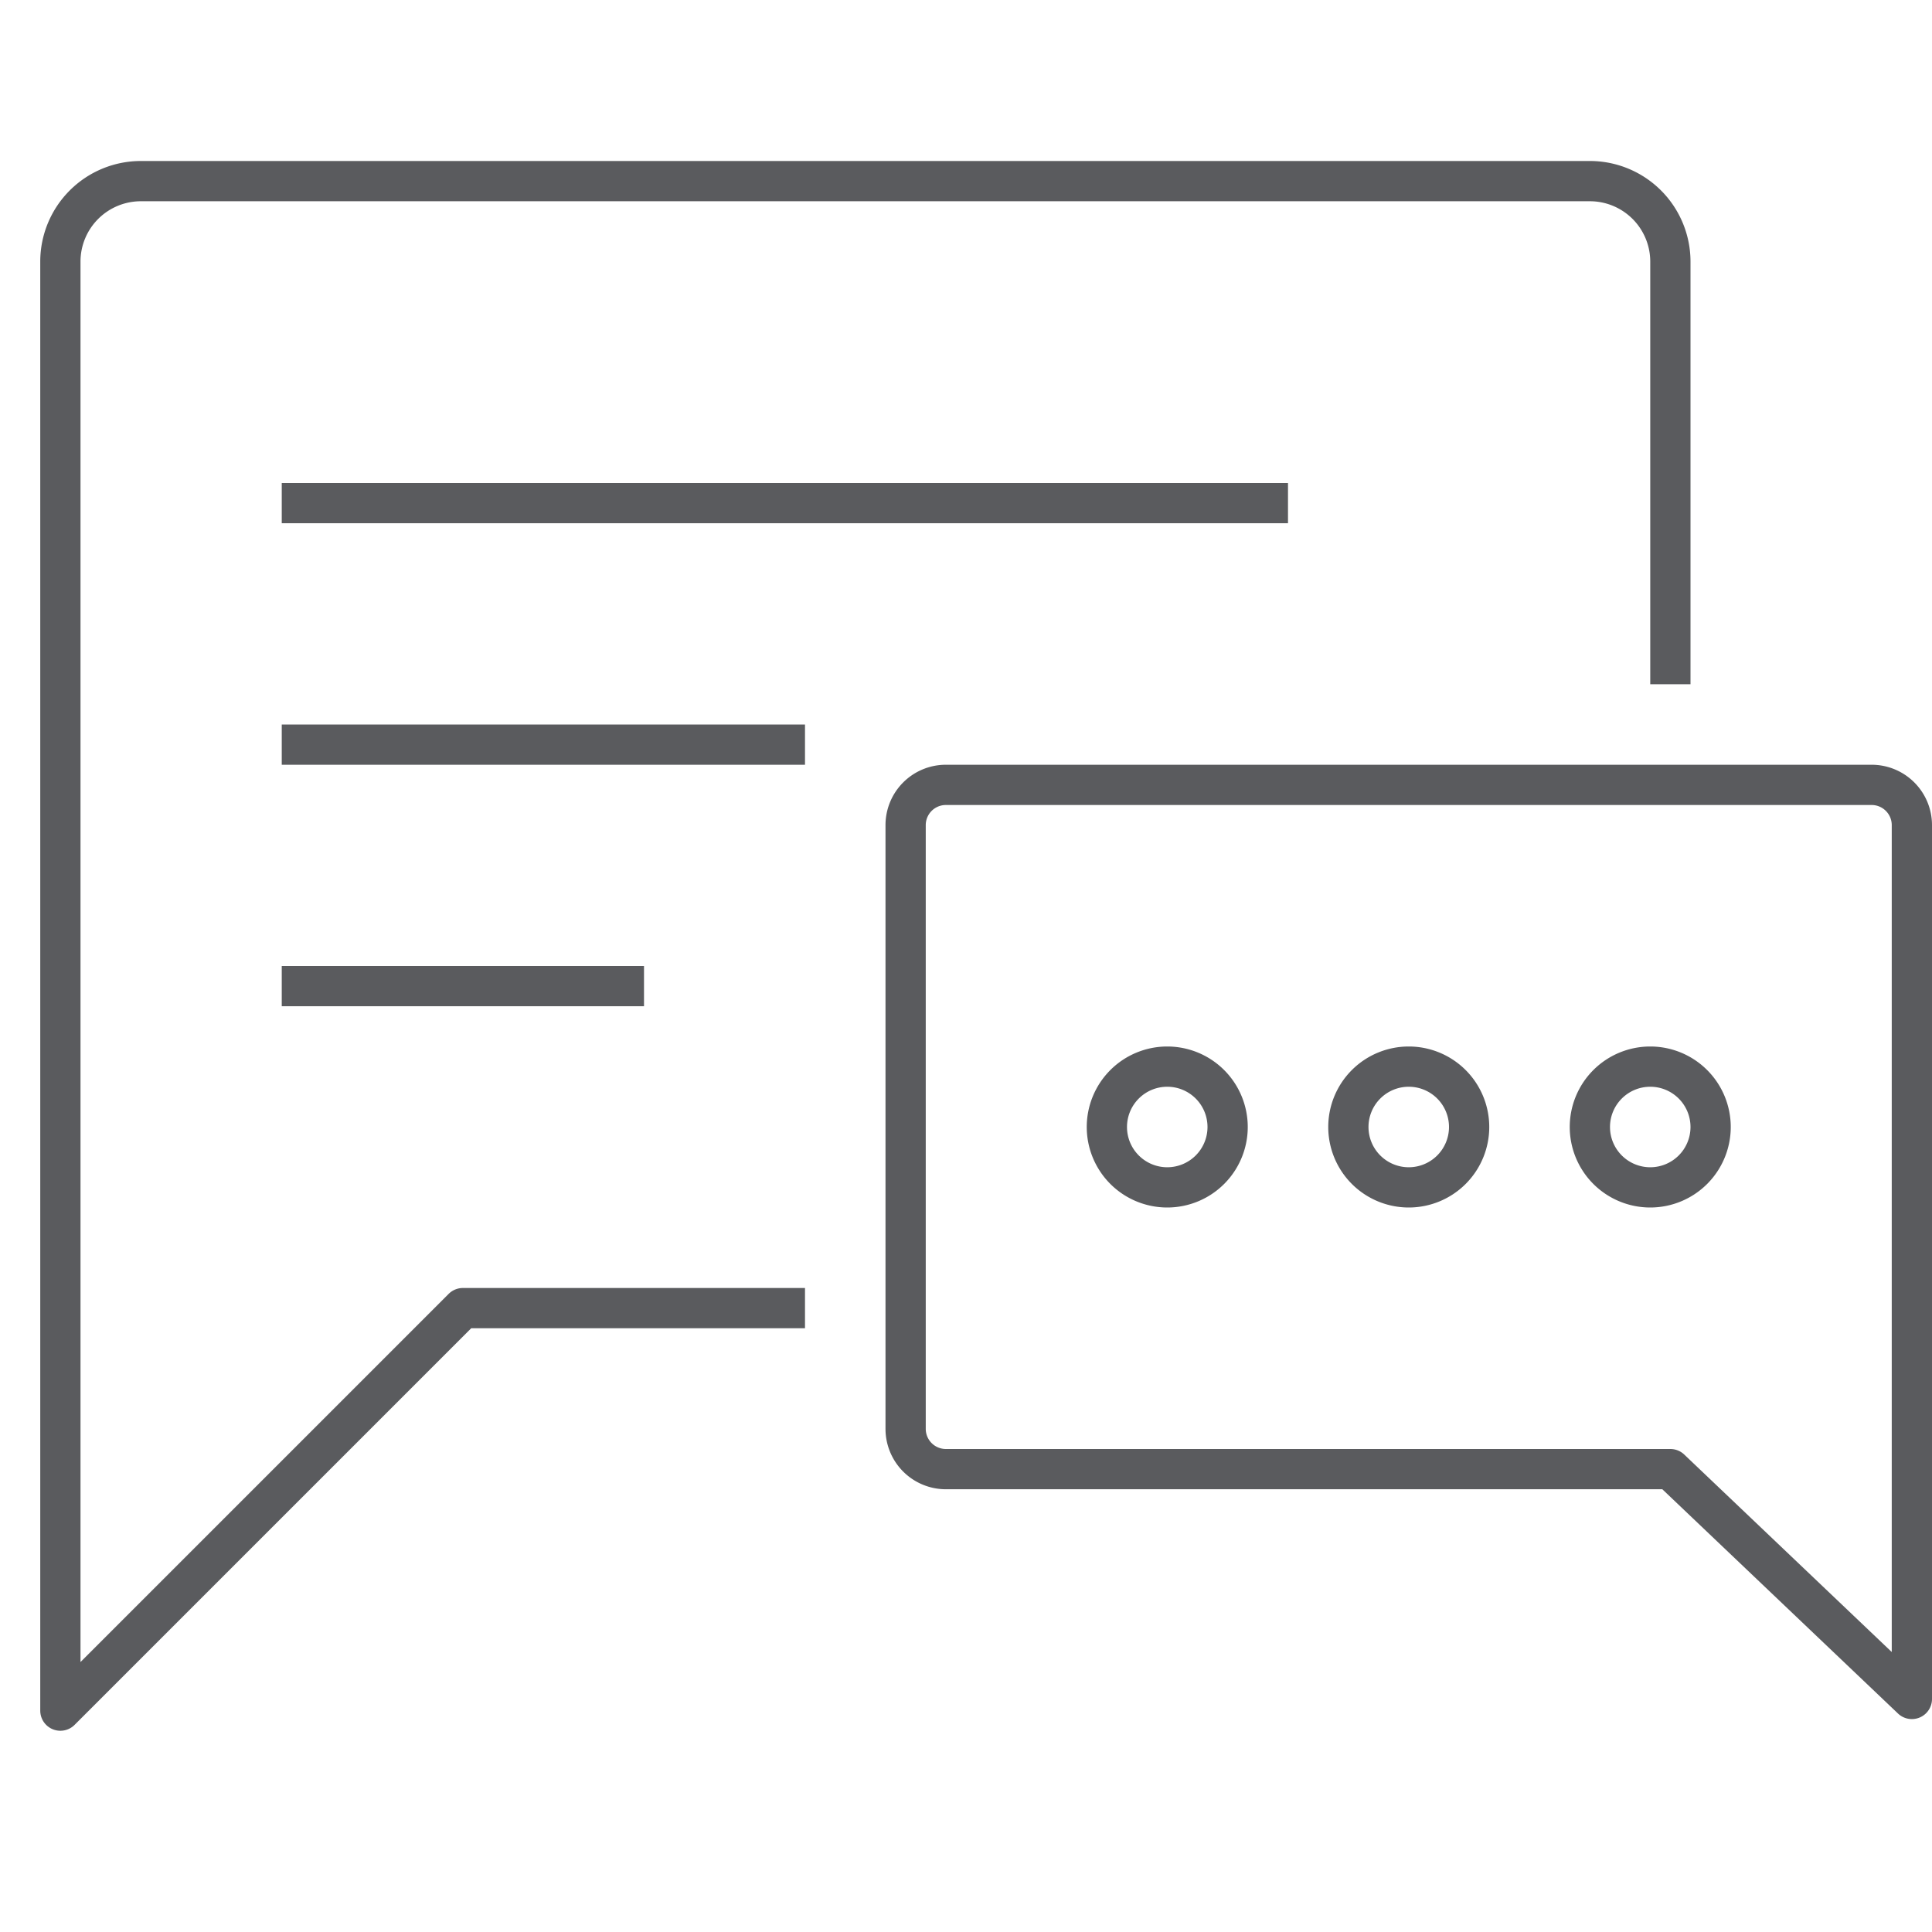 <svg id="Layer_1" data-name="Layer 1" xmlns="http://www.w3.org/2000/svg" viewBox="0 0 48 48"><defs><style>.cls-1{fill:none;stroke:#5a5b5e;stroke-linecap:square;stroke-linejoin:round;}.cls-2{fill:#5a5b5e;}</style></defs><title>unicons-interface-48px-comment-coversation</title><path class="cls-1" d="M22.5,20.5v15a1,1,0,0,0,1,1h18l6,5.71V20.5a1,1,0,0,0-1-1h-23A1,1,0,0,0,22.5,20.5Z"/><line class="cls-1" x1="7.5" y1="12.5" x2="31.5" y2="12.5"/><line class="cls-1" x1="7.5" y1="18.5" x2="19.5" y2="18.5"/><line class="cls-1" x1="7.5" y1="24.5" x2="15.5" y2="24.5"/><path class="cls-1" d="M19.5,32.5h-8l-10,10V6.5a2,2,0,0,1,2-2h36a2,2,0,0,1,2,2v10"/><path class="cls-2" d="M41,27a1,1,0,1,1-1,1,1,1,0,0,1,1-1m0-1a2,2,0,1,0,2,2,2,2,0,0,0-2-2Z"/><path class="cls-2" d="M35,27a1,1,0,1,1-1,1,1,1,0,0,1,1-1m0-1a2,2,0,1,0,2,2,2,2,0,0,0-2-2Z"/><path class="cls-2" d="M29,27a1,1,0,1,1-1,1,1,1,0,0,1,1-1m0-1a2,2,0,1,0,2,2,2,2,0,0,0-2-2Z"/></svg>